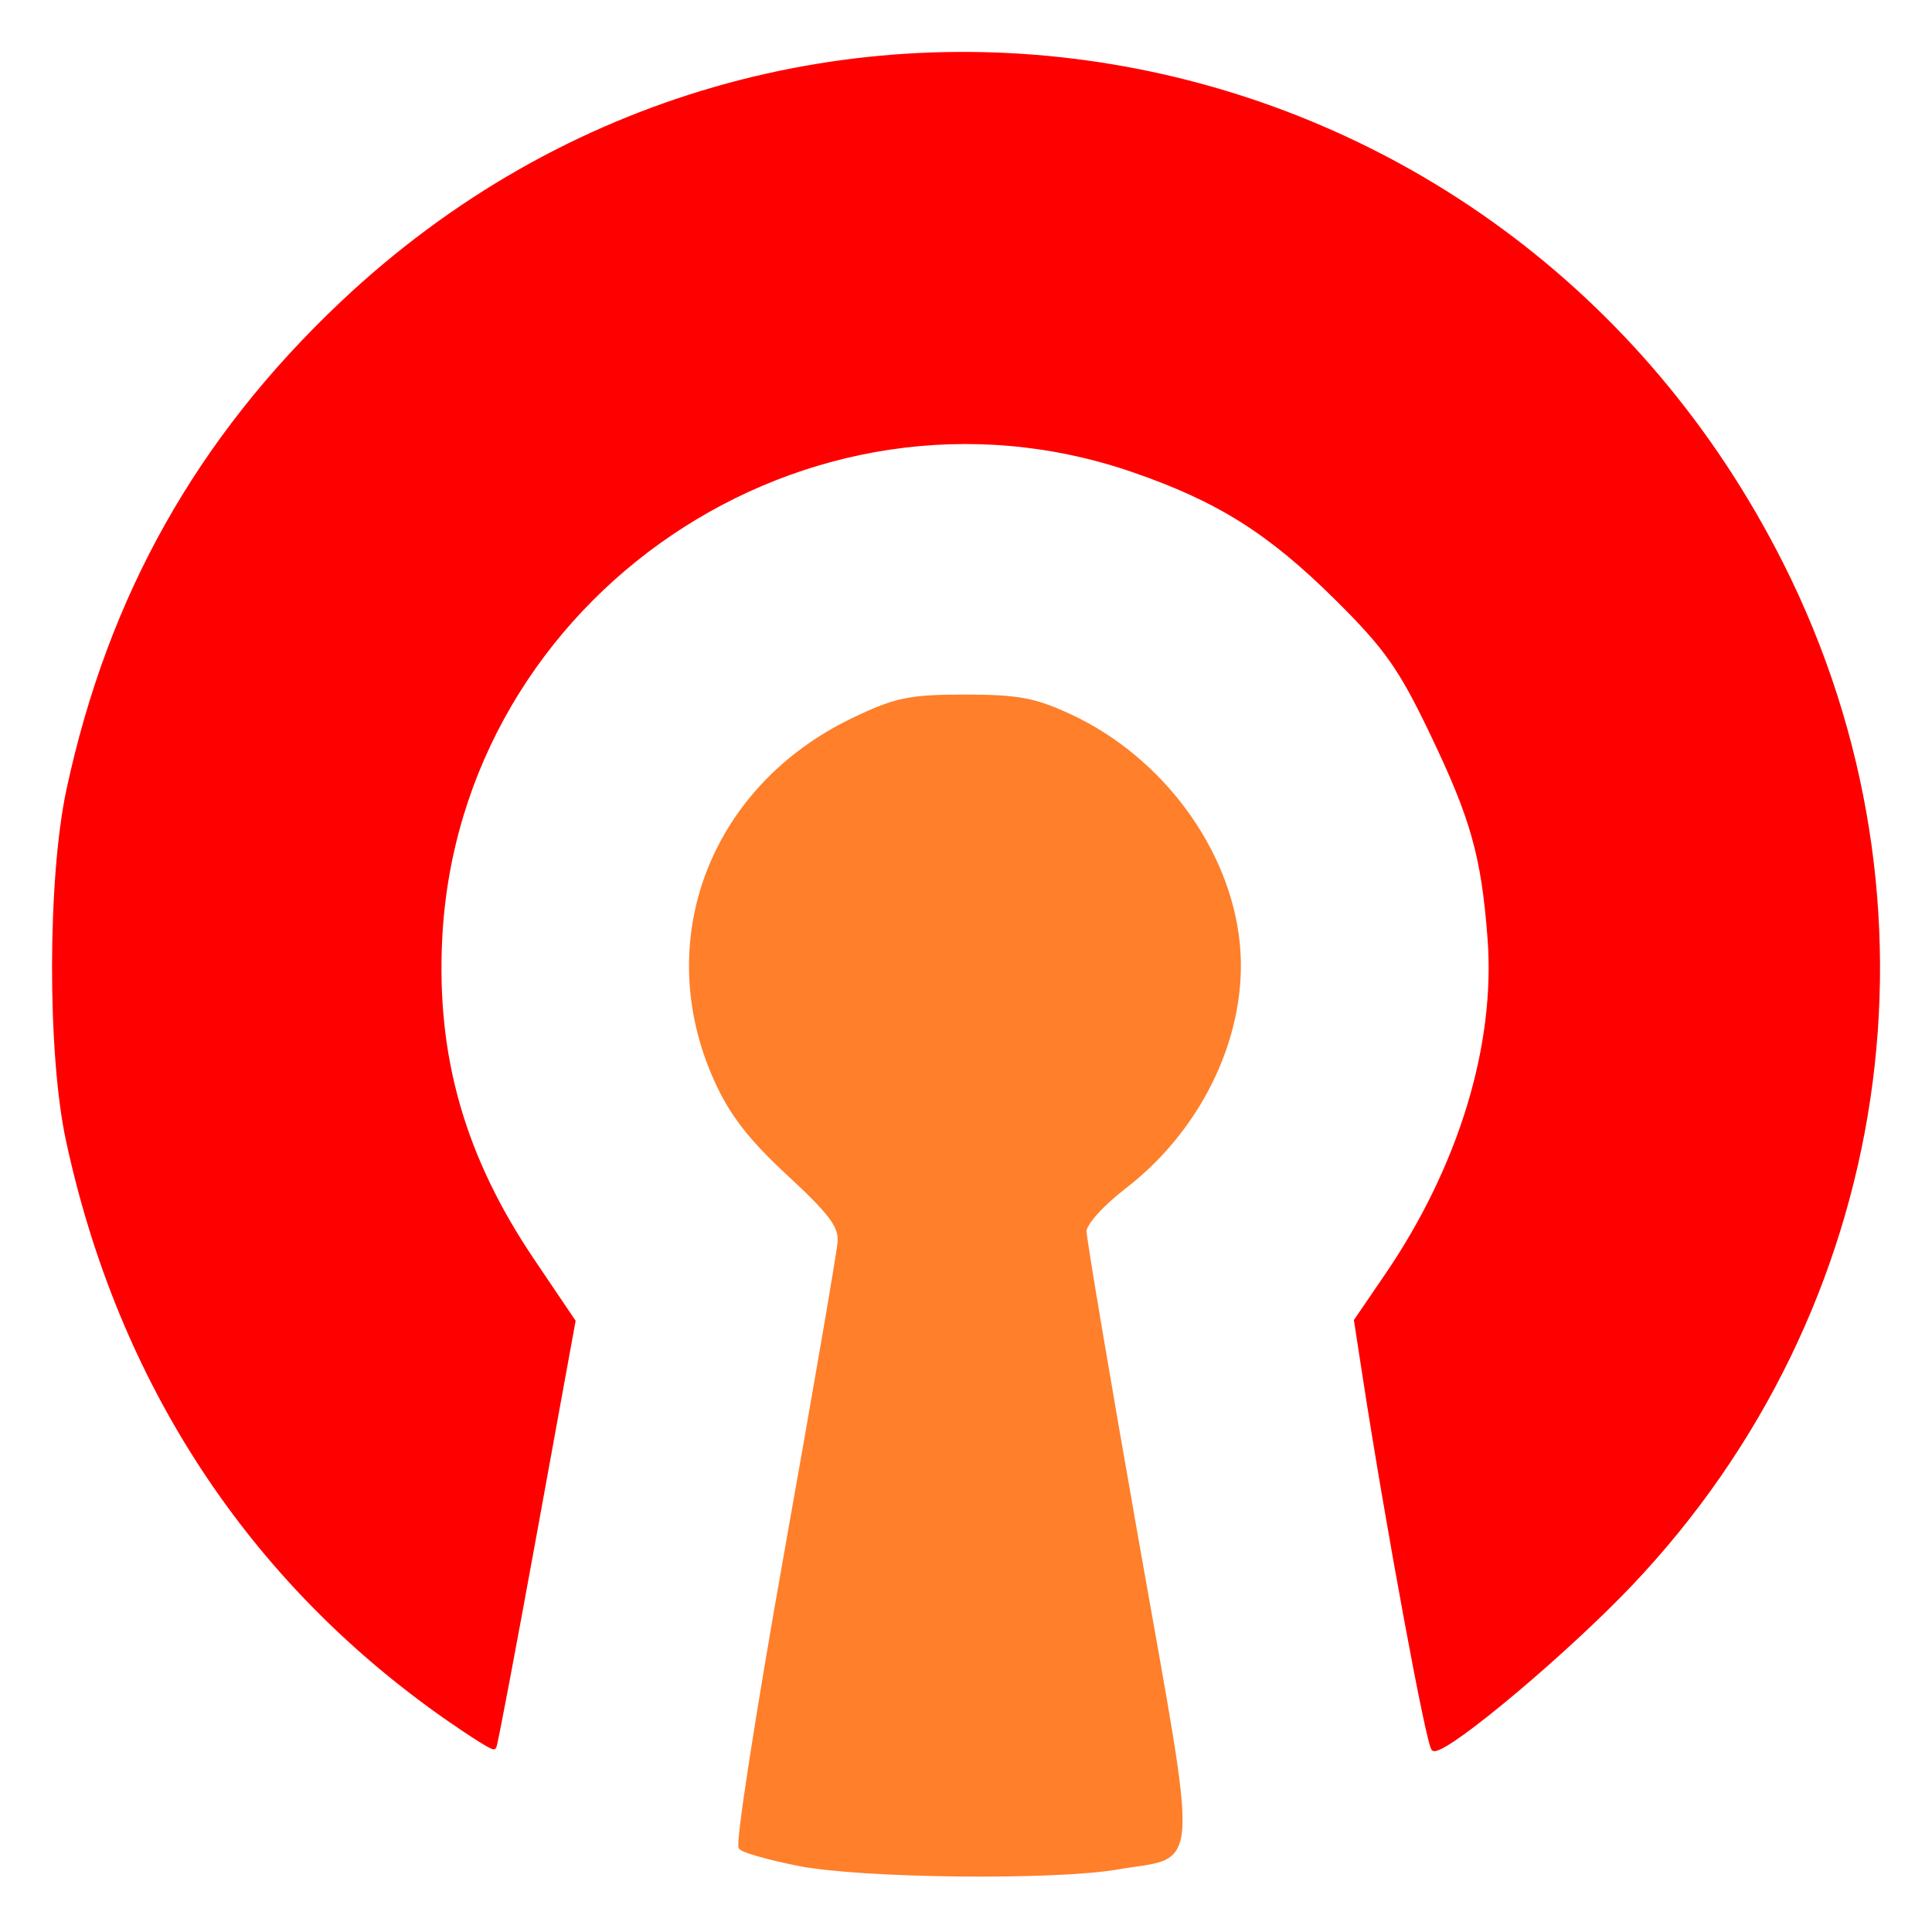 <?xml version="1.0" encoding="UTF-8" standalone="no"?>
<!-- Created with Inkscape (http://www.inkscape.org/) -->

<svg
   xmlns:osb="http://www.openswatchbook.org/uri/2009/osb"
   xmlns:dc="http://purl.org/dc/elements/1.1/"
   xmlns:cc="http://creativecommons.org/ns#"
   xmlns:rdf="http://www.w3.org/1999/02/22-rdf-syntax-ns#"
   xmlns:svg="http://www.w3.org/2000/svg"
   xmlns="http://www.w3.org/2000/svg"
   xmlns:sodipodi="http://sodipodi.sourceforge.net/DTD/sodipodi-0.dtd"
   xmlns:inkscape="http://www.inkscape.org/namespaces/inkscape"
   sodipodi:docname="openvpn_disabled.svg"
   inkscape:version="0.92.1 r"
   version="1.1"
   inkscape:label="Pozadí"
   id="svg2"
   height="395.54"
   width="396.227">
  <sodipodi:namedview
     id="base"
     pagecolor="#ffffff"
     bordercolor="#666666"
     borderopacity="1.0"
     inkscape:pageopacity="0.0"
     inkscape:pageshadow="2"
     inkscape:zoom="0.7"
     inkscape:cx="294.58573"
     inkscape:cy="177.66988"
     inkscape:document-units="px"
     inkscape:current-layer="layer1"
     showgrid="false"
     inkscape:window-width="1152"
     inkscape:window-height="824"
     inkscape:window-x="0"
     inkscape:window-y="0"
     inkscape:window-maximized="1"
     inkscape:snap-page="false"
     fit-margin-top="10"
     fit-margin-left="10"
     fit-margin-right="10"
     fit-margin-bottom="10" />
  <defs
     id="defs3">
    <linearGradient
       osb:paint="solid"
       id="linearGradient6199">
      <stop
         id="stop6201"
         offset="0"
         style="stop-color:#000000;stop-opacity:1;;opacity:1" />
    </linearGradient>
  </defs>
  <g
     transform="translate(-191.14,-363.516)"
     id="layer1"
     inkscape:groupmode="layer"
     inkscape:label="Vrstva 1">
    <g
       transform="translate(1492.773,284.691)"
       id="g6227">
      <path
         style="fill:#ff7f2a;fill-opacity:1;stroke:#ff7f2a;stroke-width:1.067;stroke-linejoin:miter;stroke-miterlimit:4;stroke-dasharray:none;stroke-opacity:1;opacity:1"
         d="m -1137.882,460.945 c -5.798,-1.152 -11.08,-2.632 -11.738,-3.291 -0.658,-0.658 3.57,-27.937 9.395,-60.62 5.826,-32.683 10.736,-61.255 10.911,-63.494 0.256,-3.272 -1.788,-6.021 -10.417,-14.01 -8.002,-7.409 -11.817,-12.351 -14.986,-19.412 -12.753,-28.418 -0.78,-59.723 28.139,-73.574 8.686,-4.16 11.498,-4.744 22.857,-4.744 10.865,0 14.357,0.658 21.666,4.084 18.495,8.669 32.184,27.235 34.142,46.307 1.847,17.992 -7.234,37.601 -23.083,49.841 -4.804,3.71 -8.335,7.639 -8.338,9.278 0,1.563 4.85,30.332 10.785,63.93 12.291,69.583 12.633,63.564 -3.779,66.422 -13.057,2.274 -52.675,1.84 -65.553,-0.717 z"
         id="path3979"
         inkscape:connector-curvature="0" />
      <path
         style="fill:#ff0000;fill-opacity:1;stroke:#ff0000;stroke-width:1.067;stroke-opacity:1;opacity:1"
         d="m -1209.754,431.138 c -40.501,-28.225 -67.212,-68.937 -77.861,-118.671 -3.801,-17.754 -3.734,-53.599 0.135,-71.619 8.502,-39.602 26.63,-71.87 55.969,-99.629 91.45,-86.523 238.169,-59.929 295.205,53.508 34.97,69.552 22.664,152.391 -31.034,208.899 -13.121,13.808 -36.888,33.793 -40.187,33.793 -0.95,0 -9.415,-45.746 -14.112,-76.259 l -1.77,-11.498 6.261,-9.172 c 15.175,-22.232 22.814,-47.313 21.116,-69.333 -1.307,-16.945 -3.457,-24.568 -11.899,-42.172 -6.354,-13.25 -9.347,-17.489 -19.371,-27.429 -13.883,-13.767 -24.334,-20.354 -41.905,-26.41 -66.894,-23.057 -138.725,25.503 -142.267,96.177 -1.218,24.305 4.707,44.963 18.944,66.055 l 8.385,12.422 -7.909,43.422 c -4.35,23.882 -8.084,43.597 -8.297,43.81 -0.214,0.213 -4.445,-2.439 -9.403,-5.895 z"
         id="path3981"
         inkscape:connector-curvature="0" />
    </g>
  </g>
</svg>
